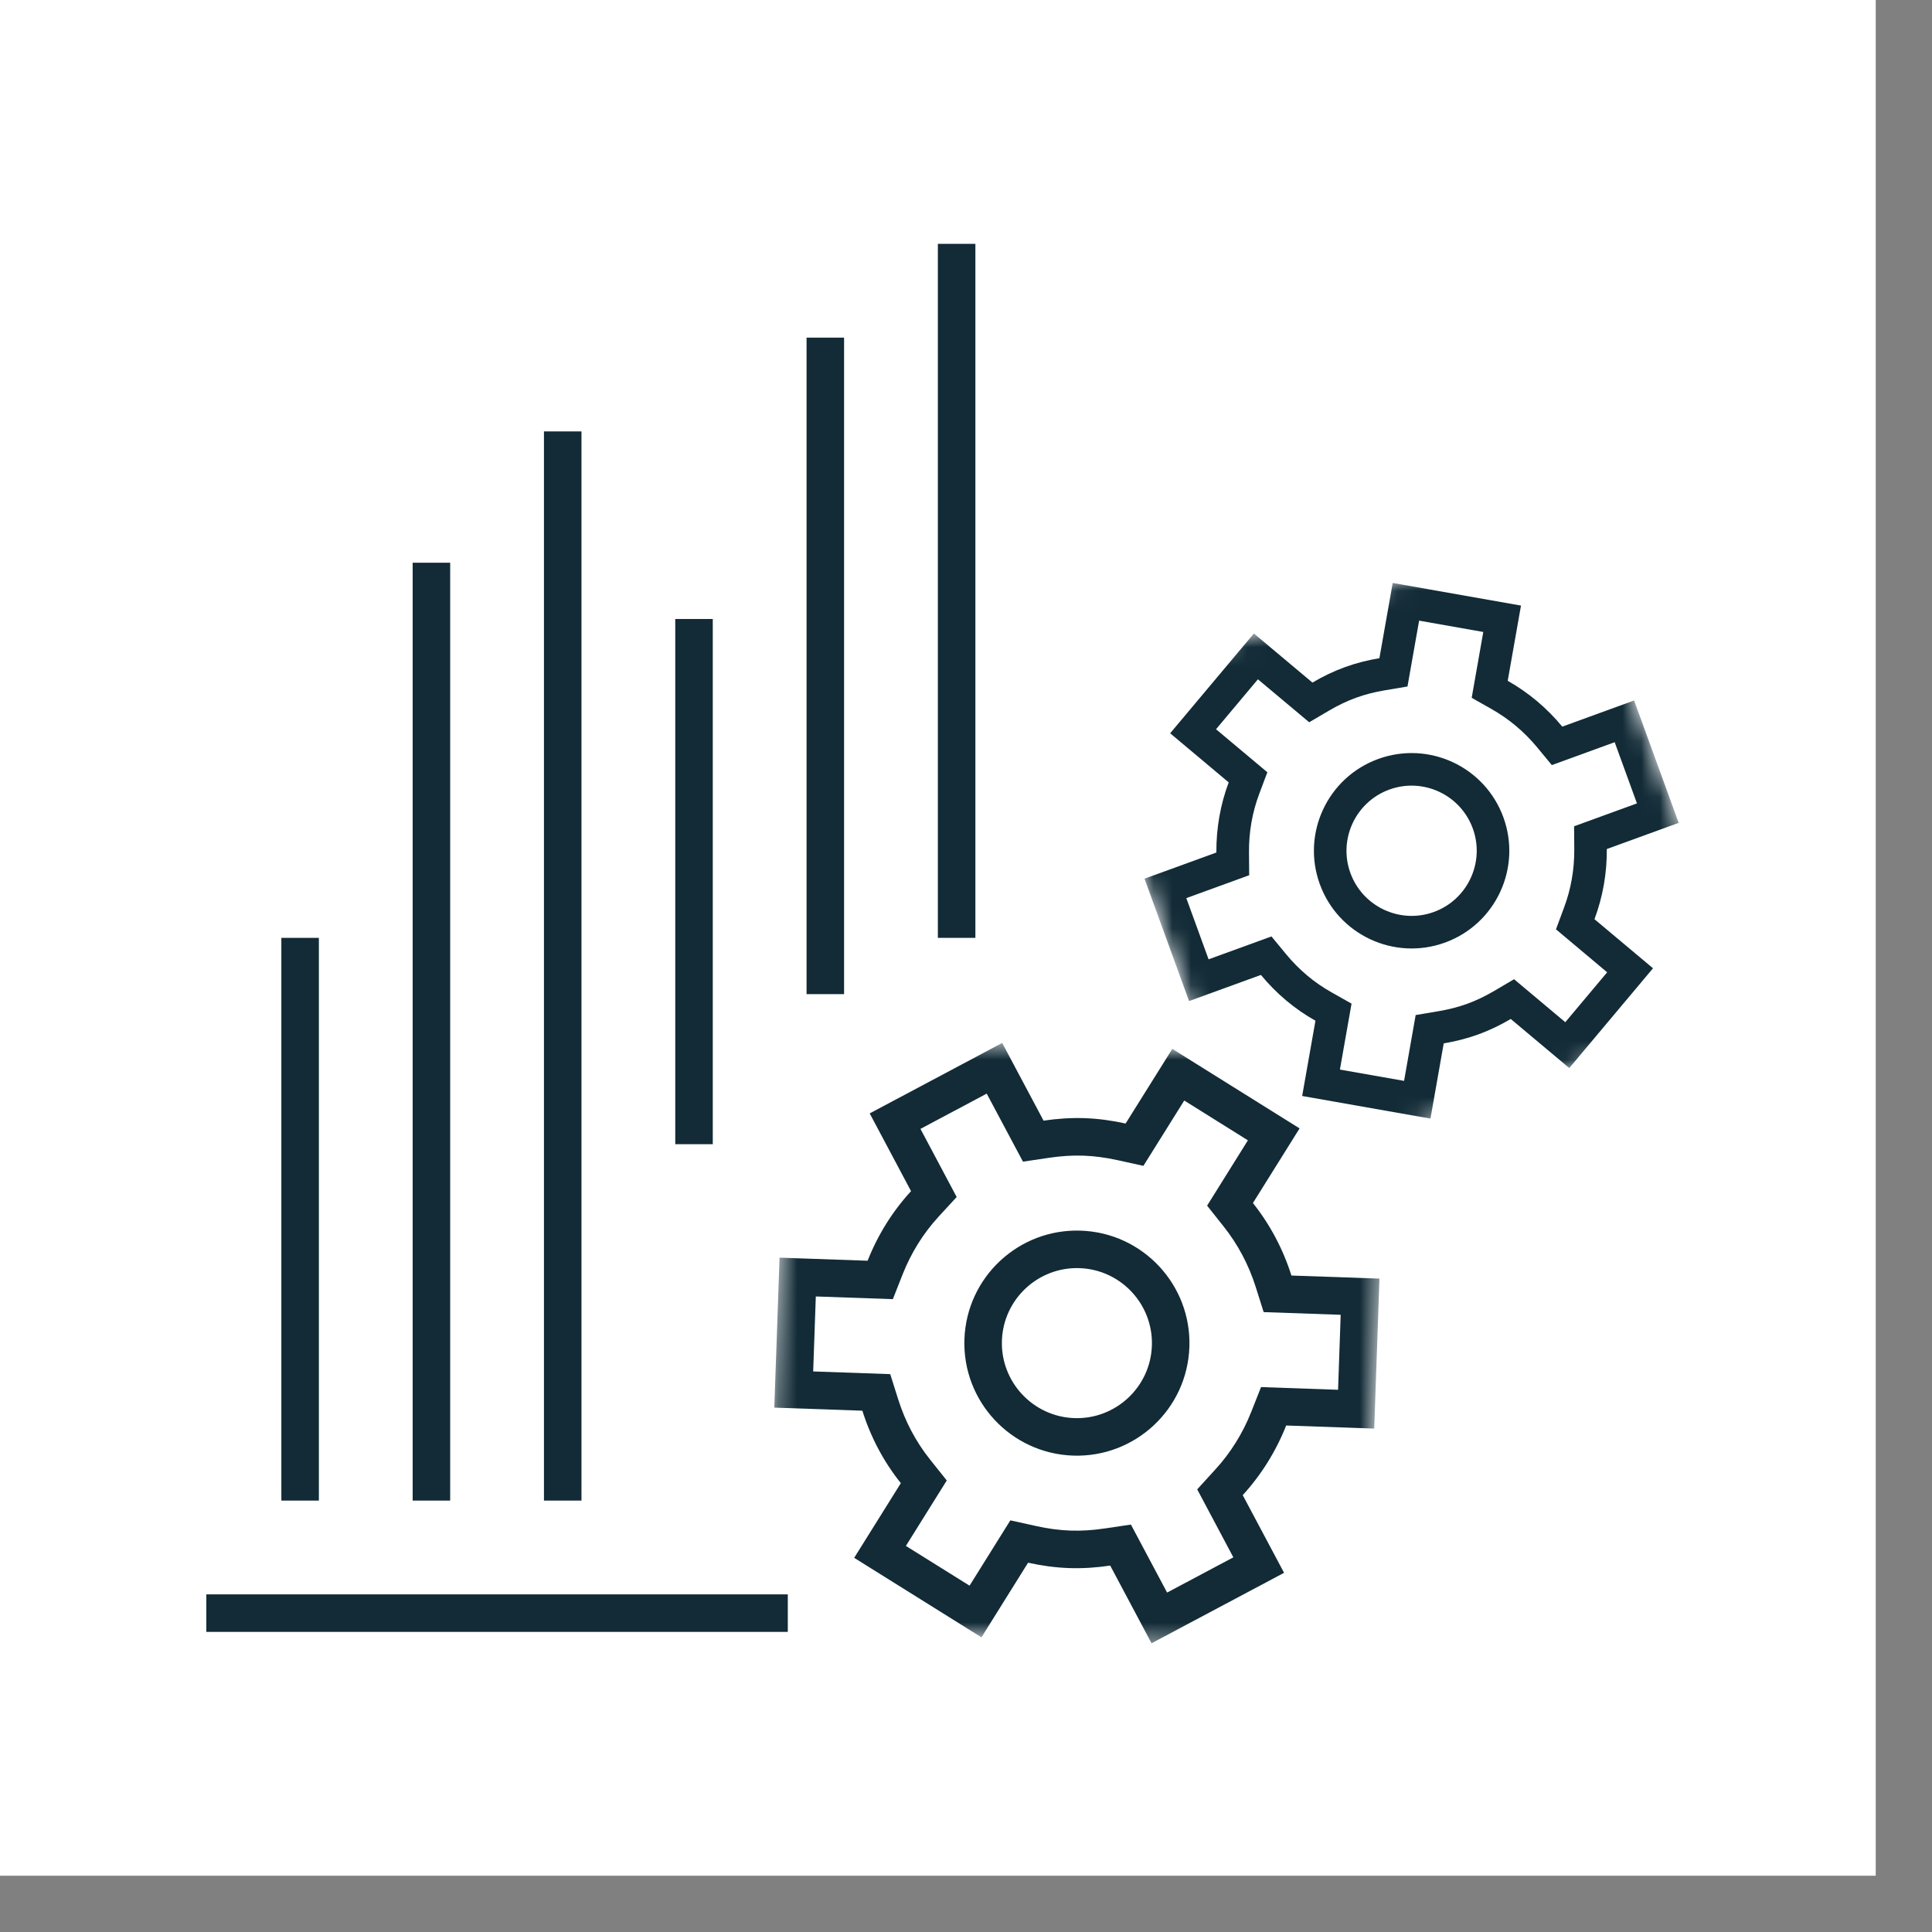 <svg width="103" height="103" viewBox="0 0 103 103" fill="none" xmlns="http://www.w3.org/2000/svg">
<rect x="0" y="0" width="103" height="103" fill="#808080" stroke="none"/>
<path fill-rule="evenodd" clip-rule="evenodd" d="M0 0H100V100H0V0Z" fill="white"/>
<path fill-rule="evenodd" clip-rule="evenodd" d="M50 13H52V50H50V13ZM45 18H43V53H45V18ZM24 30H22V80H24V30ZM15 50H17V80H15V50ZM11 85H42V87H11V85ZM36 33H38V61H36V33ZM31 23H29V80H31V23Z" fill="#122B36"/>
<mask id="mask0" mask-type="alpha" maskUnits="userSpaceOnUse" x="40" y="55" width="34" height="34">
<path fill-rule="evenodd" clip-rule="evenodd" d="M56.858 87.45L72.85 88.008L73.956 56.319L57.965 55.761L41.973 55.202L40.867 86.891L56.858 87.45Z" fill="white"/>
</mask>
<g mask="url(#mask0)">
<path fill-rule="evenodd" clip-rule="evenodd" d="M51.69 84.536L48.295 82.417L50.475 78.928L49.593 77.823C48.83 76.87 48.259 75.788 47.886 74.606L47.461 73.259L43.353 73.115L43.493 69.118L47.6 69.261L48.118 67.947C48.573 66.796 49.218 65.756 50.046 64.856L51.003 63.816L49.072 60.184L52.605 58.304L54.537 61.931L55.933 61.724C56.578 61.629 57.178 61.591 57.763 61.611C58.348 61.632 58.944 61.713 59.58 61.851L60.958 62.155L63.135 58.672L66.529 60.794L64.354 64.277L65.232 65.382C65.996 66.344 66.569 67.426 66.943 68.604L67.369 69.952L71.475 70.095L71.336 74.093L67.229 73.949L66.71 75.264C66.255 76.413 65.608 77.456 64.779 78.357L63.826 79.401L65.753 83.026L62.221 84.904L60.292 81.279L58.898 81.486C58.249 81.582 57.65 81.62 57.065 81.599C56.481 81.579 55.883 81.5 55.244 81.358L53.864 81.054L51.69 84.536ZM56.995 83.598C57.744 83.624 58.475 83.572 59.188 83.465L61.392 87.607L68.457 83.851L66.253 79.71C67.235 78.637 68.023 77.378 68.57 75.997L73.264 76.161L73.543 68.166L68.849 68.002C68.402 66.587 67.703 65.275 66.797 64.137L69.284 60.158L62.499 55.919L60.009 59.898C59.305 59.742 58.581 59.639 57.831 59.612C57.084 59.586 56.351 59.639 55.635 59.745L53.43 55.602L46.366 59.358L48.57 63.503C47.585 64.575 46.8 65.832 46.254 67.213L41.56 67.049L41.28 75.044L45.975 75.208C46.42 76.624 47.115 77.935 48.026 79.071L45.539 83.052L52.324 87.291L54.81 83.312C55.518 83.468 56.244 83.572 56.992 83.598L56.995 83.598Z" fill="#122B36"/>
</g>
<path fill-rule="evenodd" clip-rule="evenodd" d="M63.409 71.815C63.525 68.504 60.932 65.724 57.622 65.609C54.311 65.493 51.532 68.086 51.416 71.396C51.301 74.707 53.894 77.486 57.203 77.602C60.512 77.717 63.294 75.126 63.409 71.815ZM61.41 71.745C61.334 73.948 59.479 75.68 57.273 75.603C55.07 75.526 53.338 73.669 53.415 71.466C53.492 69.26 55.349 67.531 57.553 67.608C59.758 67.685 61.487 69.539 61.41 71.745Z" fill="#122B36"/>
<mask id="mask1" mask-type="alpha" maskUnits="userSpaceOnUse" x="57" y="27" width="37" height="37">
<path fill-rule="evenodd" clip-rule="evenodd" d="M79.962 58.288L93.013 53.538L83.6 27.676L70.549 32.426L57.498 37.176L66.911 63.039L79.962 58.288Z" fill="white"/>
</mask>
<g mask="url(#mask1)">
<path fill-rule="evenodd" clip-rule="evenodd" d="M74.855 57.624L71.434 57.022L72.055 53.506L70.986 52.903C70.061 52.384 69.25 51.7 68.565 50.87L67.785 49.924L64.433 51.144L63.245 47.881L66.597 46.661L66.587 45.434C66.579 44.361 66.76 43.314 67.134 42.32L67.566 41.172L64.83 38.877L67.063 36.215L69.797 38.506L70.853 37.885C71.341 37.599 71.811 37.374 72.289 37.2C72.766 37.026 73.273 36.897 73.829 36.802L75.037 36.599L75.657 33.088L79.078 33.692L78.46 37.202L79.526 37.806C80.454 38.332 81.266 39.017 81.95 39.843L82.732 40.789L86.083 39.569L87.27 42.831L83.919 44.051L83.929 45.278C83.936 46.351 83.754 47.401 83.38 48.396L82.953 49.545L85.682 51.836L83.45 54.496L80.719 52.205L79.665 52.826C79.173 53.114 78.704 53.339 78.227 53.513C77.749 53.686 77.243 53.817 76.682 53.911L75.473 54.115L74.855 57.624ZM78.819 55.144C79.431 54.922 80.003 54.642 80.542 54.324L83.662 56.941L88.126 51.621L85.006 49.005C85.448 47.822 85.673 46.553 85.664 45.264L89.495 43.869L87.12 37.344L83.289 38.739C82.469 37.745 81.48 36.917 80.38 36.295L81.088 32.285L74.249 31.079L73.54 35.09C72.922 35.194 72.305 35.347 71.694 35.569C71.084 35.791 70.511 36.072 69.97 36.39L66.848 33.773L62.384 39.093L65.505 41.711C65.061 42.895 64.839 44.161 64.848 45.45L61.017 46.845L63.392 53.37L67.223 51.976C68.042 52.97 69.027 53.799 70.13 54.417L69.422 58.43L76.261 59.635L76.969 55.625C77.589 55.52 78.207 55.367 78.818 55.145L78.819 55.144Z" fill="#122B36"/>
</g>
<path fill-rule="evenodd" clip-rule="evenodd" d="M80.15 43.575C79.167 40.873 76.177 39.48 73.475 40.463C70.773 41.446 69.38 44.437 70.363 47.138C71.346 49.84 74.337 51.234 77.038 50.251C79.739 49.268 81.134 46.278 80.15 43.575ZM78.519 44.169C79.174 45.968 78.244 47.964 76.444 48.619C74.646 49.274 72.649 48.343 71.994 46.544C71.339 44.744 72.271 42.749 74.069 42.094C75.869 41.439 77.864 42.369 78.519 44.169Z" fill="#122B36"/>
</svg>
